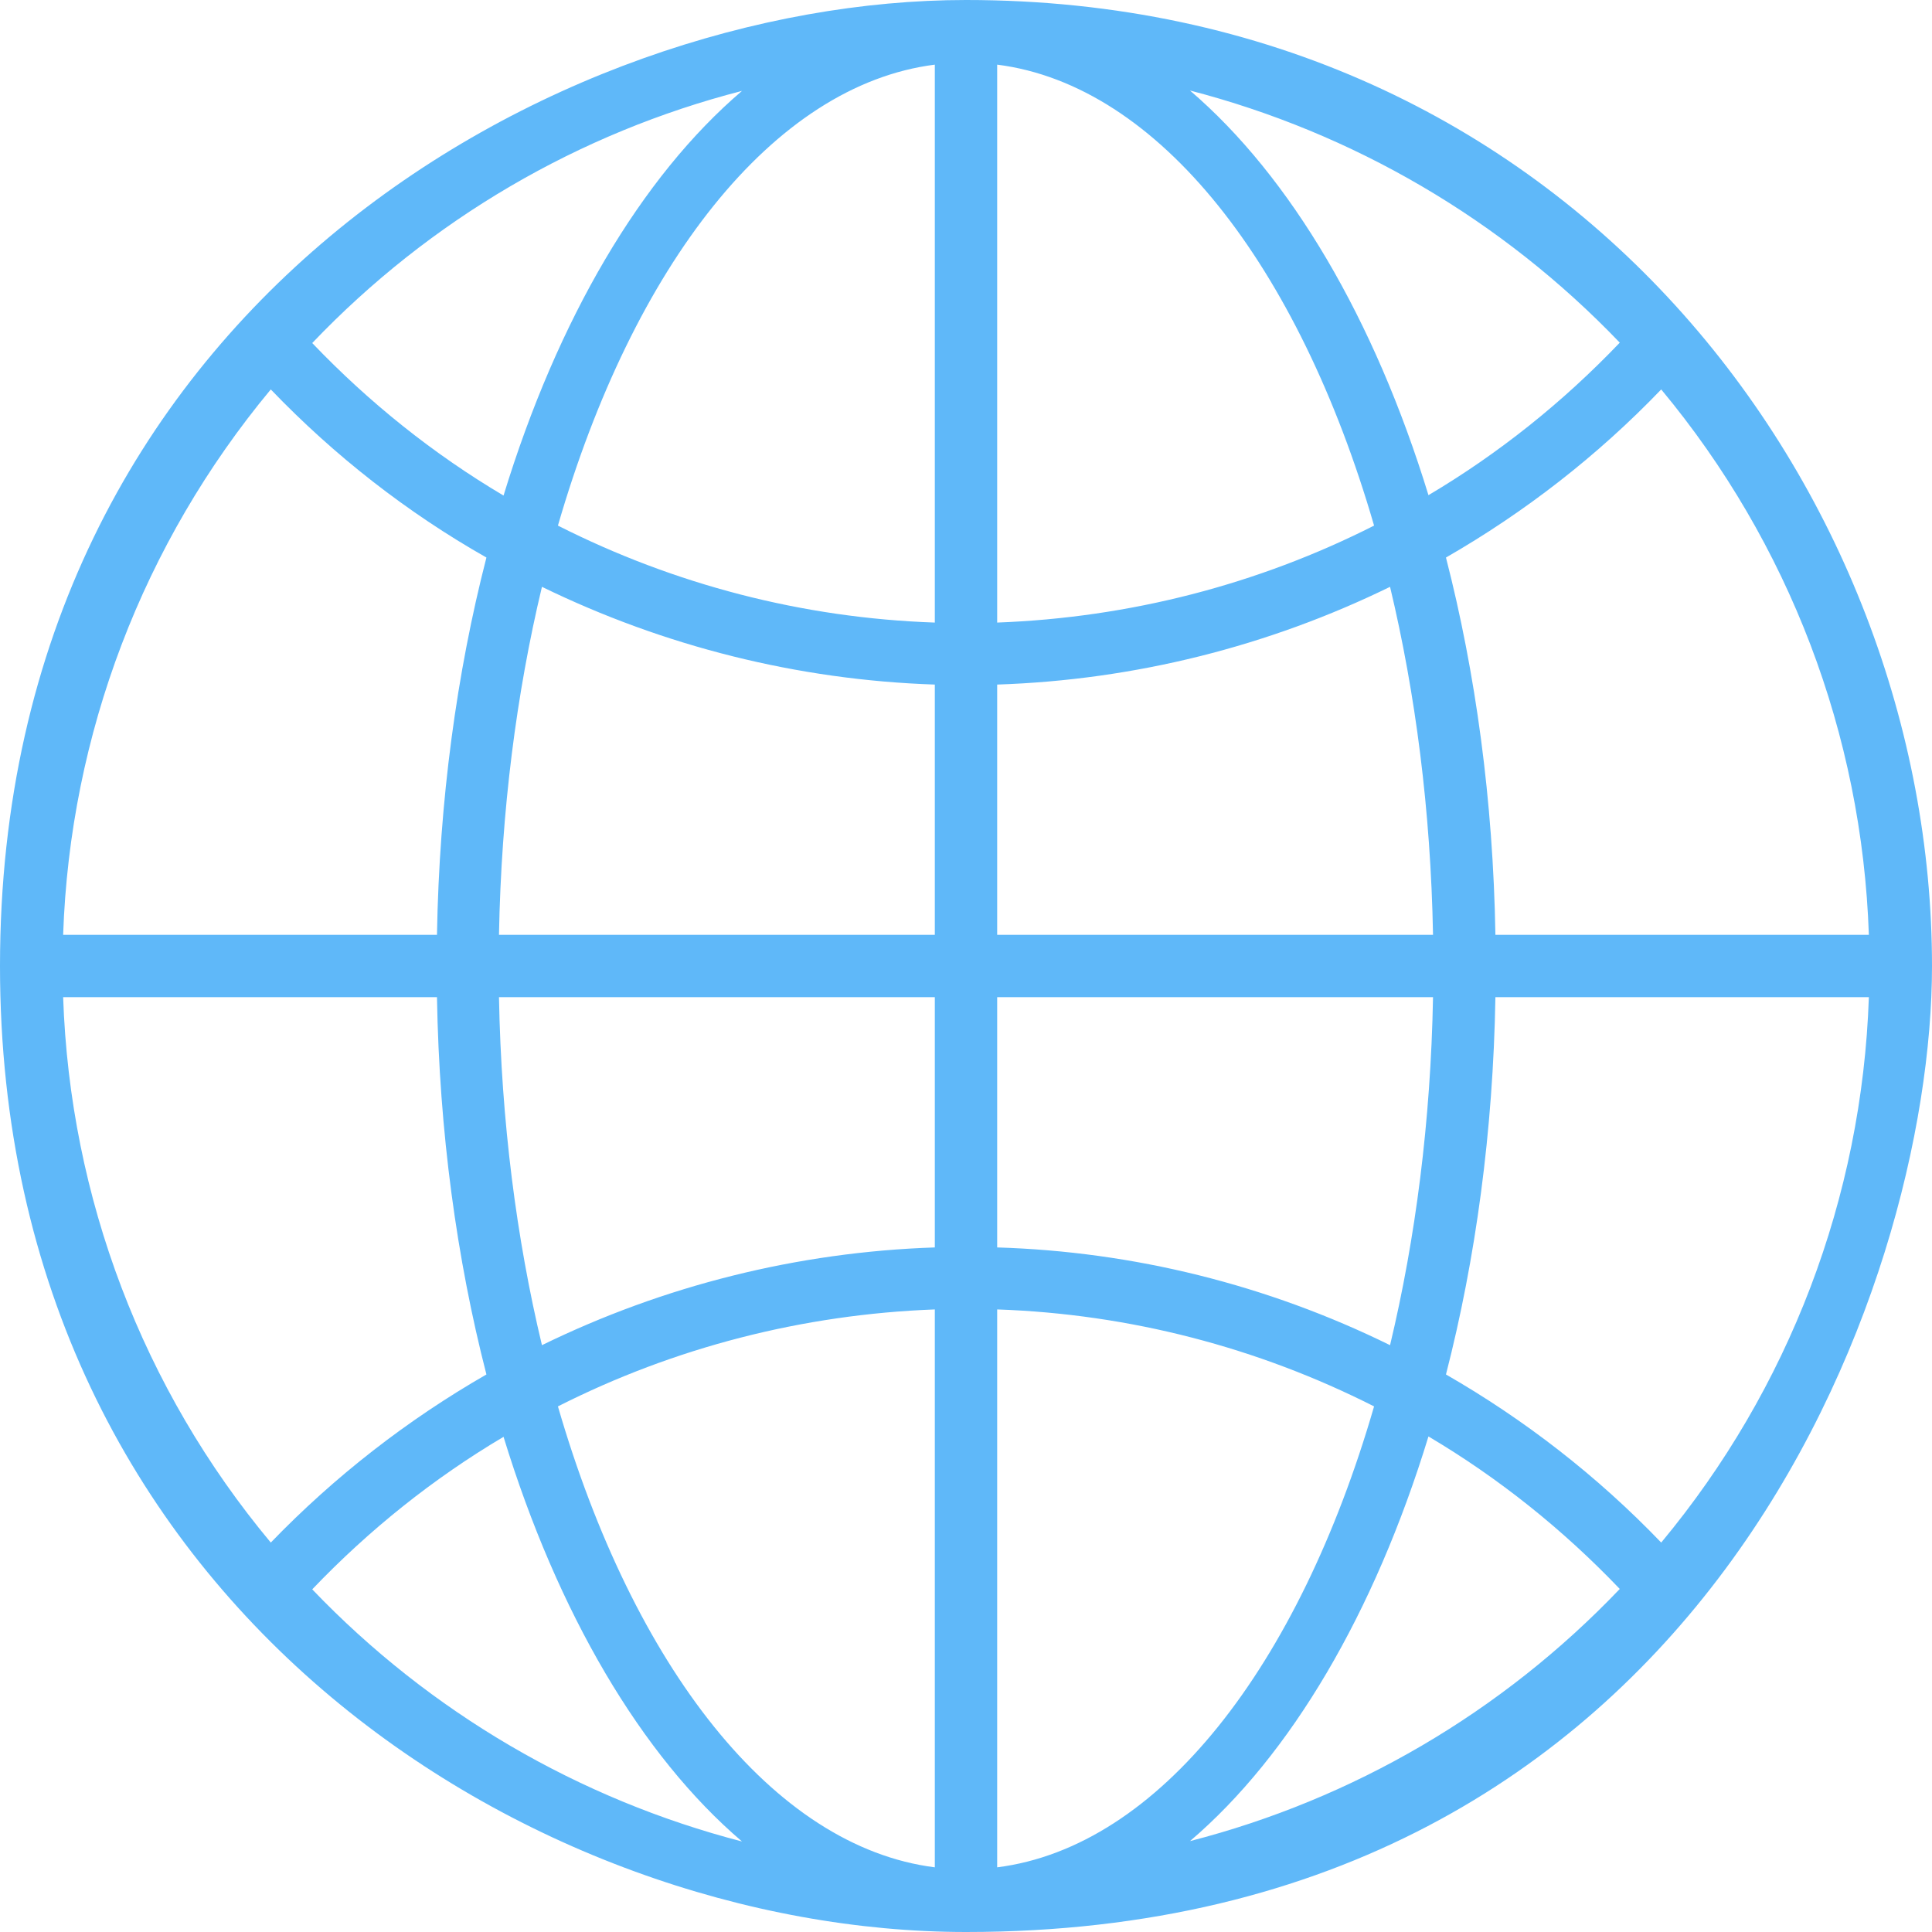 <svg width="100" height="100" viewBox="0 0 100 100" fill="none" xmlns="http://www.w3.org/2000/svg">
<path d="M50 0C28.878 0 0 15.965 0 50C0 83.169 27.776 100 50 100C88.13 100 100 66.594 100 50C100 25.512 81.26 0 50 0ZM38.406 4.705C33.189 9.154 28.858 16.516 26.063 25.65C22.441 23.504 19.114 20.846 16.161 17.756C22.264 11.358 29.98 6.87 38.406 4.705ZM14.016 20.157C17.323 23.602 21.083 26.535 25.177 28.858C23.642 34.823 22.736 41.437 22.618 48.386H3.268C3.622 38.012 7.402 28.11 14.016 20.157ZM14.016 79.843C7.382 71.89 3.622 61.988 3.268 51.614H22.618C22.736 58.583 23.642 65.177 25.177 71.142C21.102 73.484 17.343 76.398 14.016 79.843ZM16.161 82.264C19.114 79.173 22.441 76.516 26.063 74.37C28.858 83.484 33.189 90.866 38.406 95.315C29.98 93.13 22.264 88.642 16.161 82.264ZM48.386 96.653C40 95.591 32.776 86.221 28.878 72.795C34.902 69.744 41.555 68.031 48.386 67.776V96.653ZM48.386 64.567C41.26 64.803 34.331 66.555 28.051 69.626C26.732 64.114 25.945 58.032 25.827 51.614H48.386V64.567ZM48.386 48.386H25.827C25.945 41.968 26.732 35.886 28.051 30.374C34.35 33.445 41.279 35.197 48.386 35.433V48.386ZM48.386 32.224C41.535 31.988 34.902 30.256 28.878 27.205C32.776 13.76 40 4.409 48.386 3.346V32.224ZM85.984 20.157C92.598 28.11 96.378 38.012 96.732 48.386H77.402C77.284 41.417 76.378 34.823 74.843 28.858C78.917 26.516 82.677 23.602 85.984 20.157ZM83.839 17.736C80.886 20.827 77.559 23.484 73.937 25.63C71.142 16.516 66.811 9.154 61.594 4.685C70.02 6.87 77.736 11.358 83.839 17.736ZM51.614 3.346C60 4.409 67.224 13.78 71.122 27.205C65.098 30.256 58.465 31.968 51.614 32.224V3.346ZM51.614 35.433C58.74 35.197 65.669 33.445 71.949 30.374C73.268 35.886 74.055 41.968 74.173 48.386H51.614V35.433ZM51.614 51.614H74.173C74.055 58.032 73.268 64.114 71.949 69.626C65.61 66.507 58.676 64.781 51.614 64.567V51.614ZM51.614 96.653V67.776C58.465 68.012 65.098 69.744 71.122 72.795C67.224 86.24 60 95.591 51.614 96.653ZM61.594 95.295C66.811 90.847 71.142 83.484 73.937 74.35C77.559 76.496 80.886 79.153 83.839 82.244C77.736 88.642 70.02 93.13 61.594 95.295ZM85.984 79.843C82.677 76.398 78.917 73.484 74.843 71.142C76.378 65.177 77.284 58.563 77.402 51.614H96.732C96.378 61.988 92.598 71.89 85.984 79.843Z" fill="#5FB8F9"/>
</svg>
